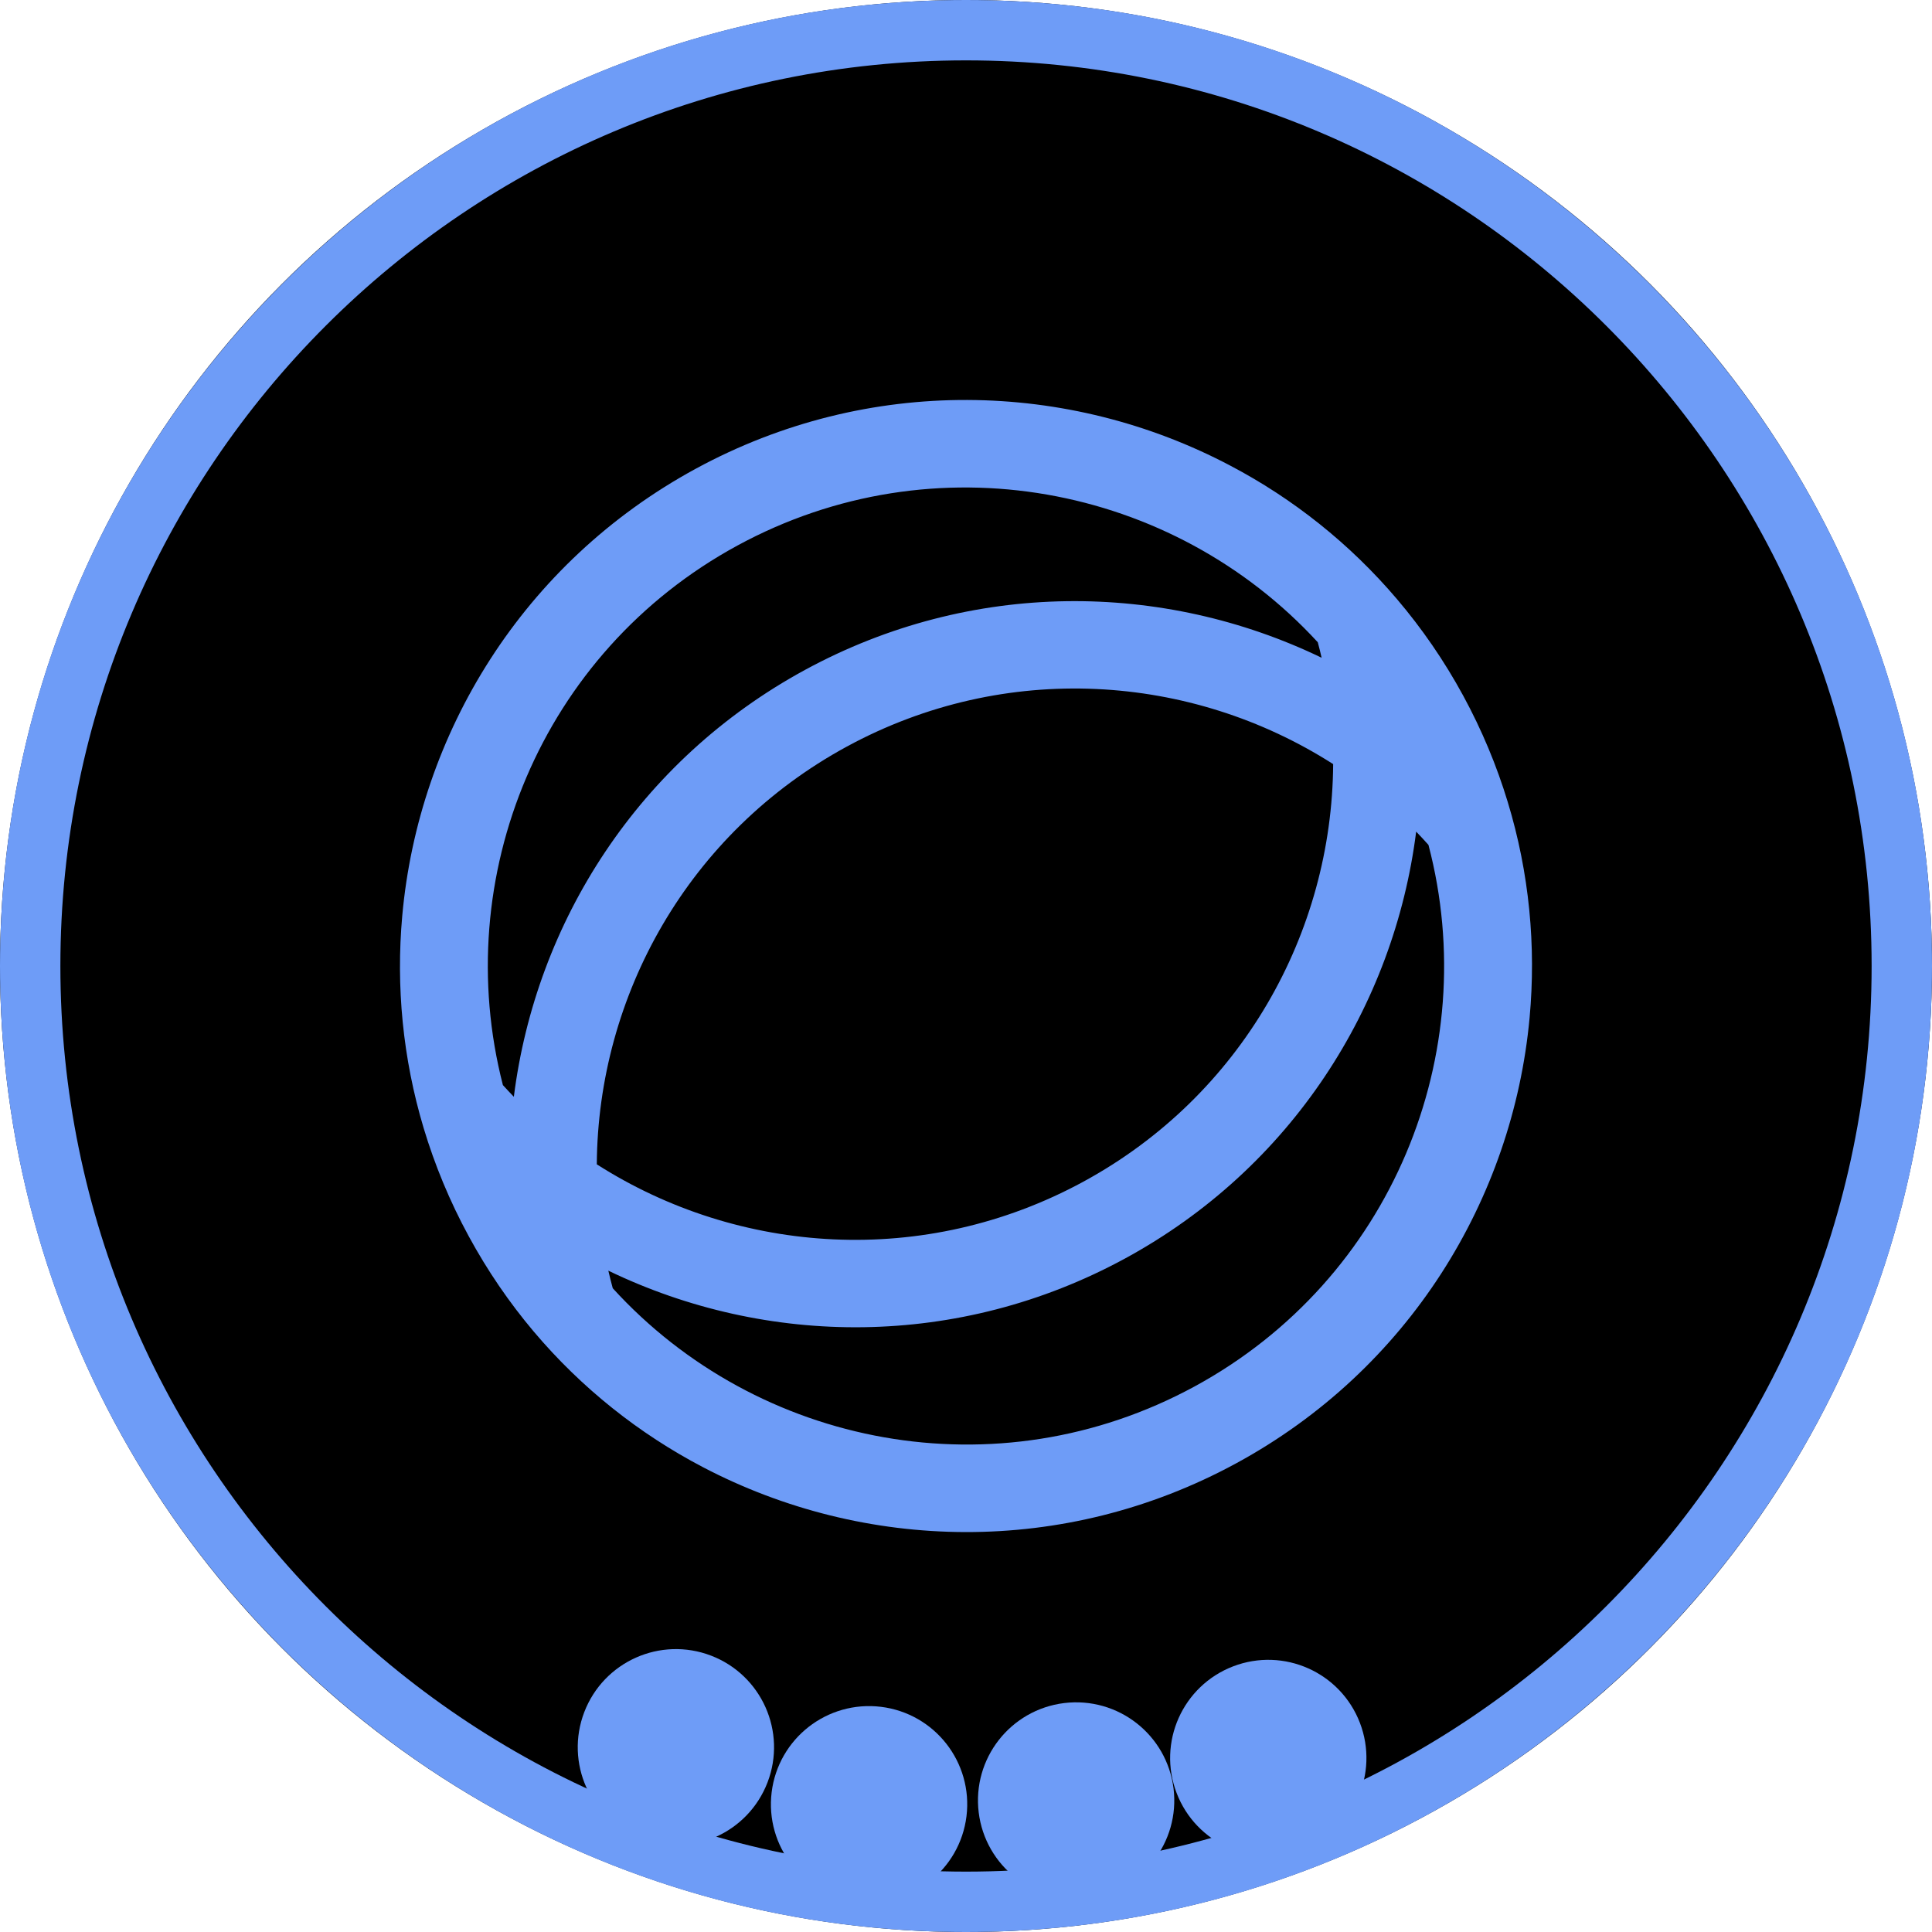 <?xml version="1.0" encoding="UTF-8" standalone="no"?>
<!DOCTYPE svg PUBLIC "-//W3C//DTD SVG 1.1//EN" "http://www.w3.org/Graphics/SVG/1.1/DTD/svg11.dtd">
<svg width="100%" height="100%" viewBox="0 0 256 256" version="1.1" xmlns="http://www.w3.org/2000/svg" xmlns:xlink="http://www.w3.org/1999/xlink" xml:space="preserve" xmlns:serif="http://www.serif.com/" style="fill-rule:evenodd;clip-rule:evenodd;stroke-linecap:round;stroke-miterlimit:1.5;">
    <g transform="matrix(1,0,0,1,-7800,-3000)">
        <g transform="matrix(1,0,0,1,7800,3000)">
            <rect id="department-science-rank-7-token" x="0" y="0" width="256" height="256" style="fill:none;"/>
            <g id="department-science-rank-7-token1" serif:id="department-science-rank-7-token">
                <circle cx="128" cy="128" r="128"/>
                <path d="M128,0C198.645,0 256,57.355 256,128C256,198.645 198.645,256 128,256C57.355,256 0,198.645 0,128C0,57.355 57.355,0 128,0ZM128,8C61.77,8 8,61.77 8,128C8,194.23 61.77,248 128,248C194.23,248 248,194.23 248,128C248,61.77 194.23,8 128,8Z" style="fill:rgb(110,156,247);"/>
                <g transform="matrix(7.147,0,0,7.147,158.282,72.259)">
                    <g id="Science">
                        <path id="Science1" serif:id="Science" d="M0,15.595C-3.663,17.586 -8.099,16.722 -10.786,13.774C-10.815,13.665 -10.844,13.557 -10.868,13.448C-7.929,14.866 -4.376,14.9 -1.29,13.223C1.796,11.546 3.7,8.545 4.109,5.308C4.187,5.388 4.262,5.471 4.337,5.554C5.351,9.412 3.662,13.605 0,15.595M2.57,4.056C2.55,7.181 0.877,10.201 -2.063,11.799C-5.005,13.397 -8.448,13.158 -11.082,11.476C-11.061,8.351 -9.389,5.331 -6.448,3.732C-3.507,2.134 -0.063,2.373 2.57,4.056M-8.475,0.004C-4.825,-1.98 -0.405,-1.129 2.285,1.797C2.309,1.892 2.336,1.988 2.356,2.084C-0.582,0.666 -4.135,0.632 -7.221,2.309C-10.307,3.986 -12.212,6.986 -12.62,10.224C-12.69,10.153 -12.756,10.079 -12.823,10.007C-13.814,6.159 -12.125,1.988 -8.475,0.004M5.806,4.756C5.603,4.087 5.329,3.428 4.982,2.789C4.628,2.138 4.215,1.54 3.754,0.998C2.877,-0.034 1.825,-0.866 0.666,-1.476C-2.333,-3.06 -6.044,-3.161 -9.248,-1.42C-12.452,0.322 -14.385,3.49 -14.689,6.869C-14.806,8.173 -14.681,9.508 -14.292,10.805C-14.087,11.487 -13.81,12.159 -13.456,12.81C-13.109,13.449 -12.706,14.037 -12.255,14.572C-11.367,15.625 -10.296,16.472 -9.116,17.09C-6.12,18.659 -2.422,18.756 0.773,17.019C3.969,15.282 5.9,12.127 6.212,8.759C6.334,7.433 6.208,6.074 5.806,4.756" style="fill:rgb(110,156,247);fill-rule:nonzero;"/>
                    </g>
                </g>
                <g transform="matrix(0.993,0.122,-0.122,0.993,-1623.79,-1425.07)">
                    <circle cx="1928" cy="1439" r="9" style="fill:rgb(110,156,247);stroke:rgb(110,156,247);stroke-width:8px;"/>
                </g>
                <g transform="matrix(0.934,0.358,-0.358,0.934,-1196.03,-1802.73)">
                    <circle cx="1928" cy="1439" r="9" style="fill:rgb(110,156,247);stroke:rgb(110,156,247);stroke-width:8px;"/>
                </g>
                <g transform="matrix(0.993,-0.122,0.122,0.993,-1947.47,-955.137)">
                    <circle cx="1928" cy="1439" r="9" style="fill:rgb(110,156,247);stroke:rgb(110,156,247);stroke-width:8px;"/>
                </g>
                <g transform="matrix(0.934,-0.358,0.358,0.934,-2147.86,-420.861)">
                    <circle cx="1928" cy="1439" r="9" style="fill:rgb(110,156,247);stroke:rgb(110,156,247);stroke-width:8px;"/>
                </g>
            </g>
        </g>
    </g>
</svg>
